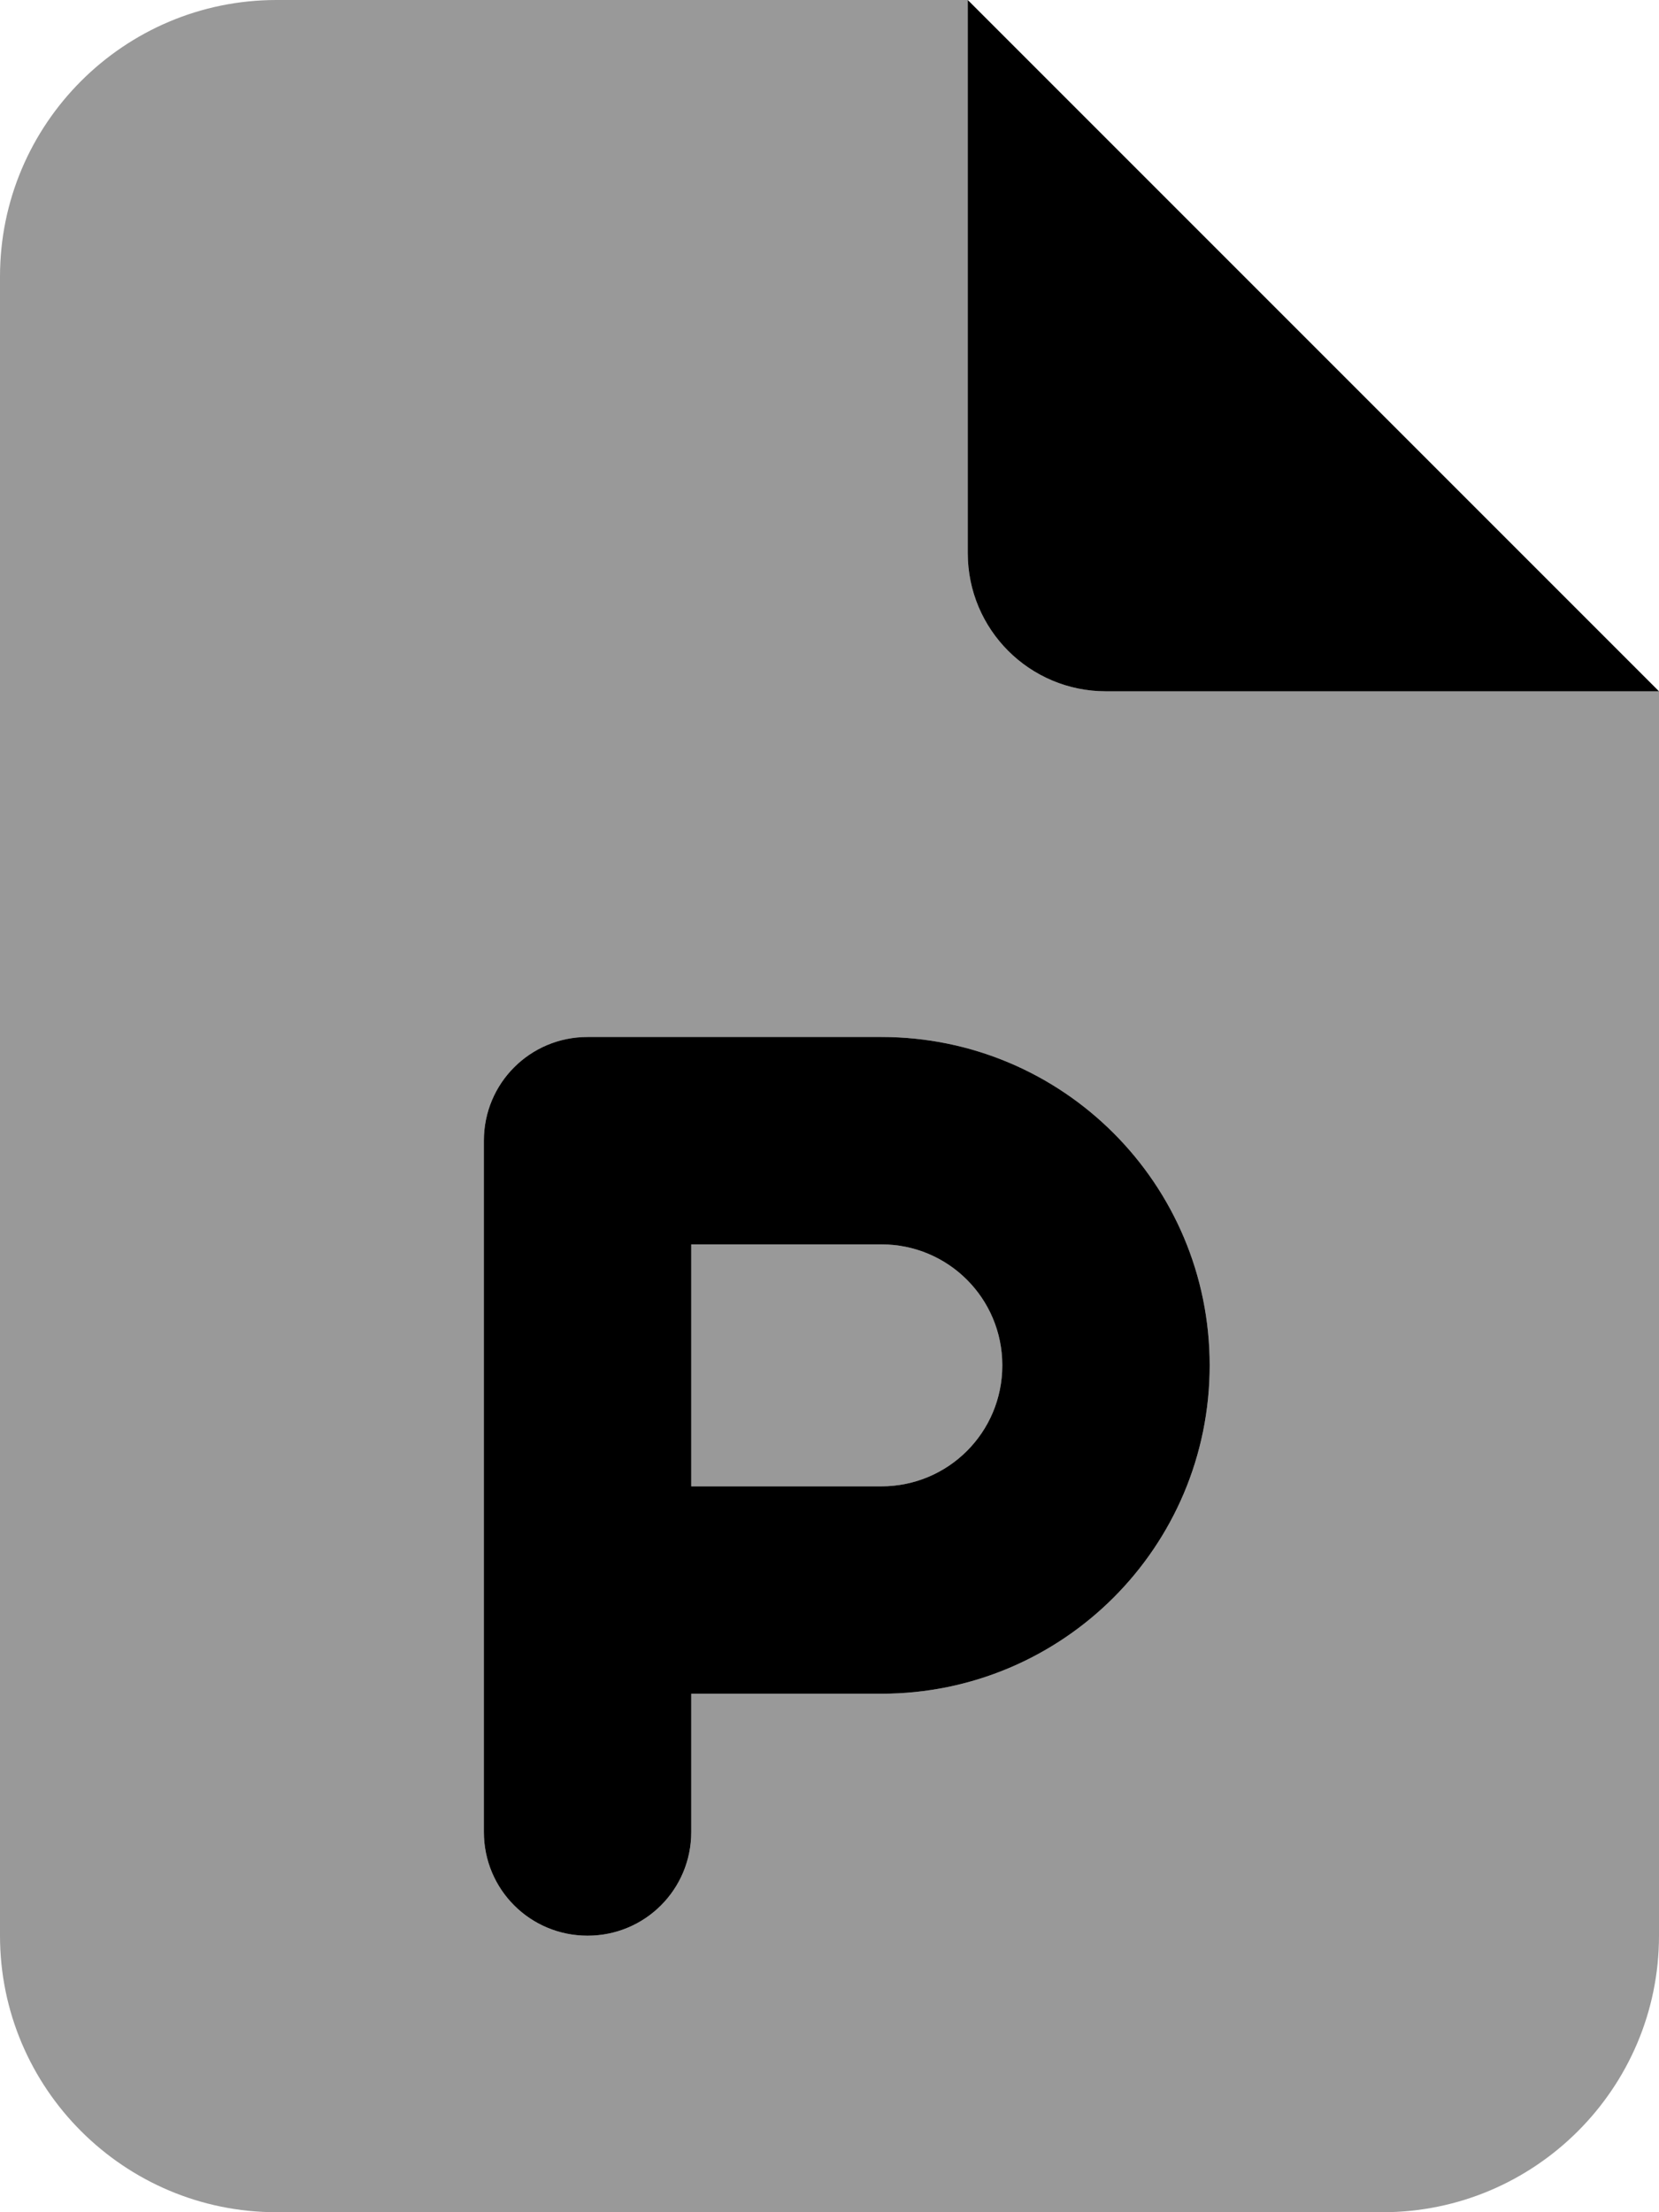 <svg xmlns="http://www.w3.org/2000/svg" viewBox="0 0 384 512"><!--! Font Awesome Pro 6.4.1 by @fontawesome - https://fontawesome.com License - https://fontawesome.com/license (Commercial License) Copyright 2023 Fonticons, Inc. --><defs><style>.fa-secondary{opacity:.4}</style></defs><path class="fa-primary" d="M384 160L224 0V128c0 17.7 14.3 32 32 32H384zM136 240c-13.3 0-24 10.7-24 24V368v56c0 13.3 10.7 24 24 24s24-10.7 24-24V392h44c42 0 76-34 76-76s-34-76-76-76H136zm68 104H160V288h44c15.5 0 28 12.5 28 28s-12.5 28-28 28z"/><path class="fa-secondary" d="M0 64C0 28.7 28.7 0 64 0H224V128c0 17.7 14.3 32 32 32H384V448c0 35.3-28.7 64-64 64H64c-35.3 0-64-28.7-64-64V64zM136 240c-13.3 0-24 10.7-24 24V368v56c0 13.3 10.7 24 24 24s24-10.7 24-24V392h44c42 0 76-34 76-76s-34-76-76-76H136zm68 104H160V288h44c15.5 0 28 12.5 28 28s-12.5 28-28 28z"/></svg>